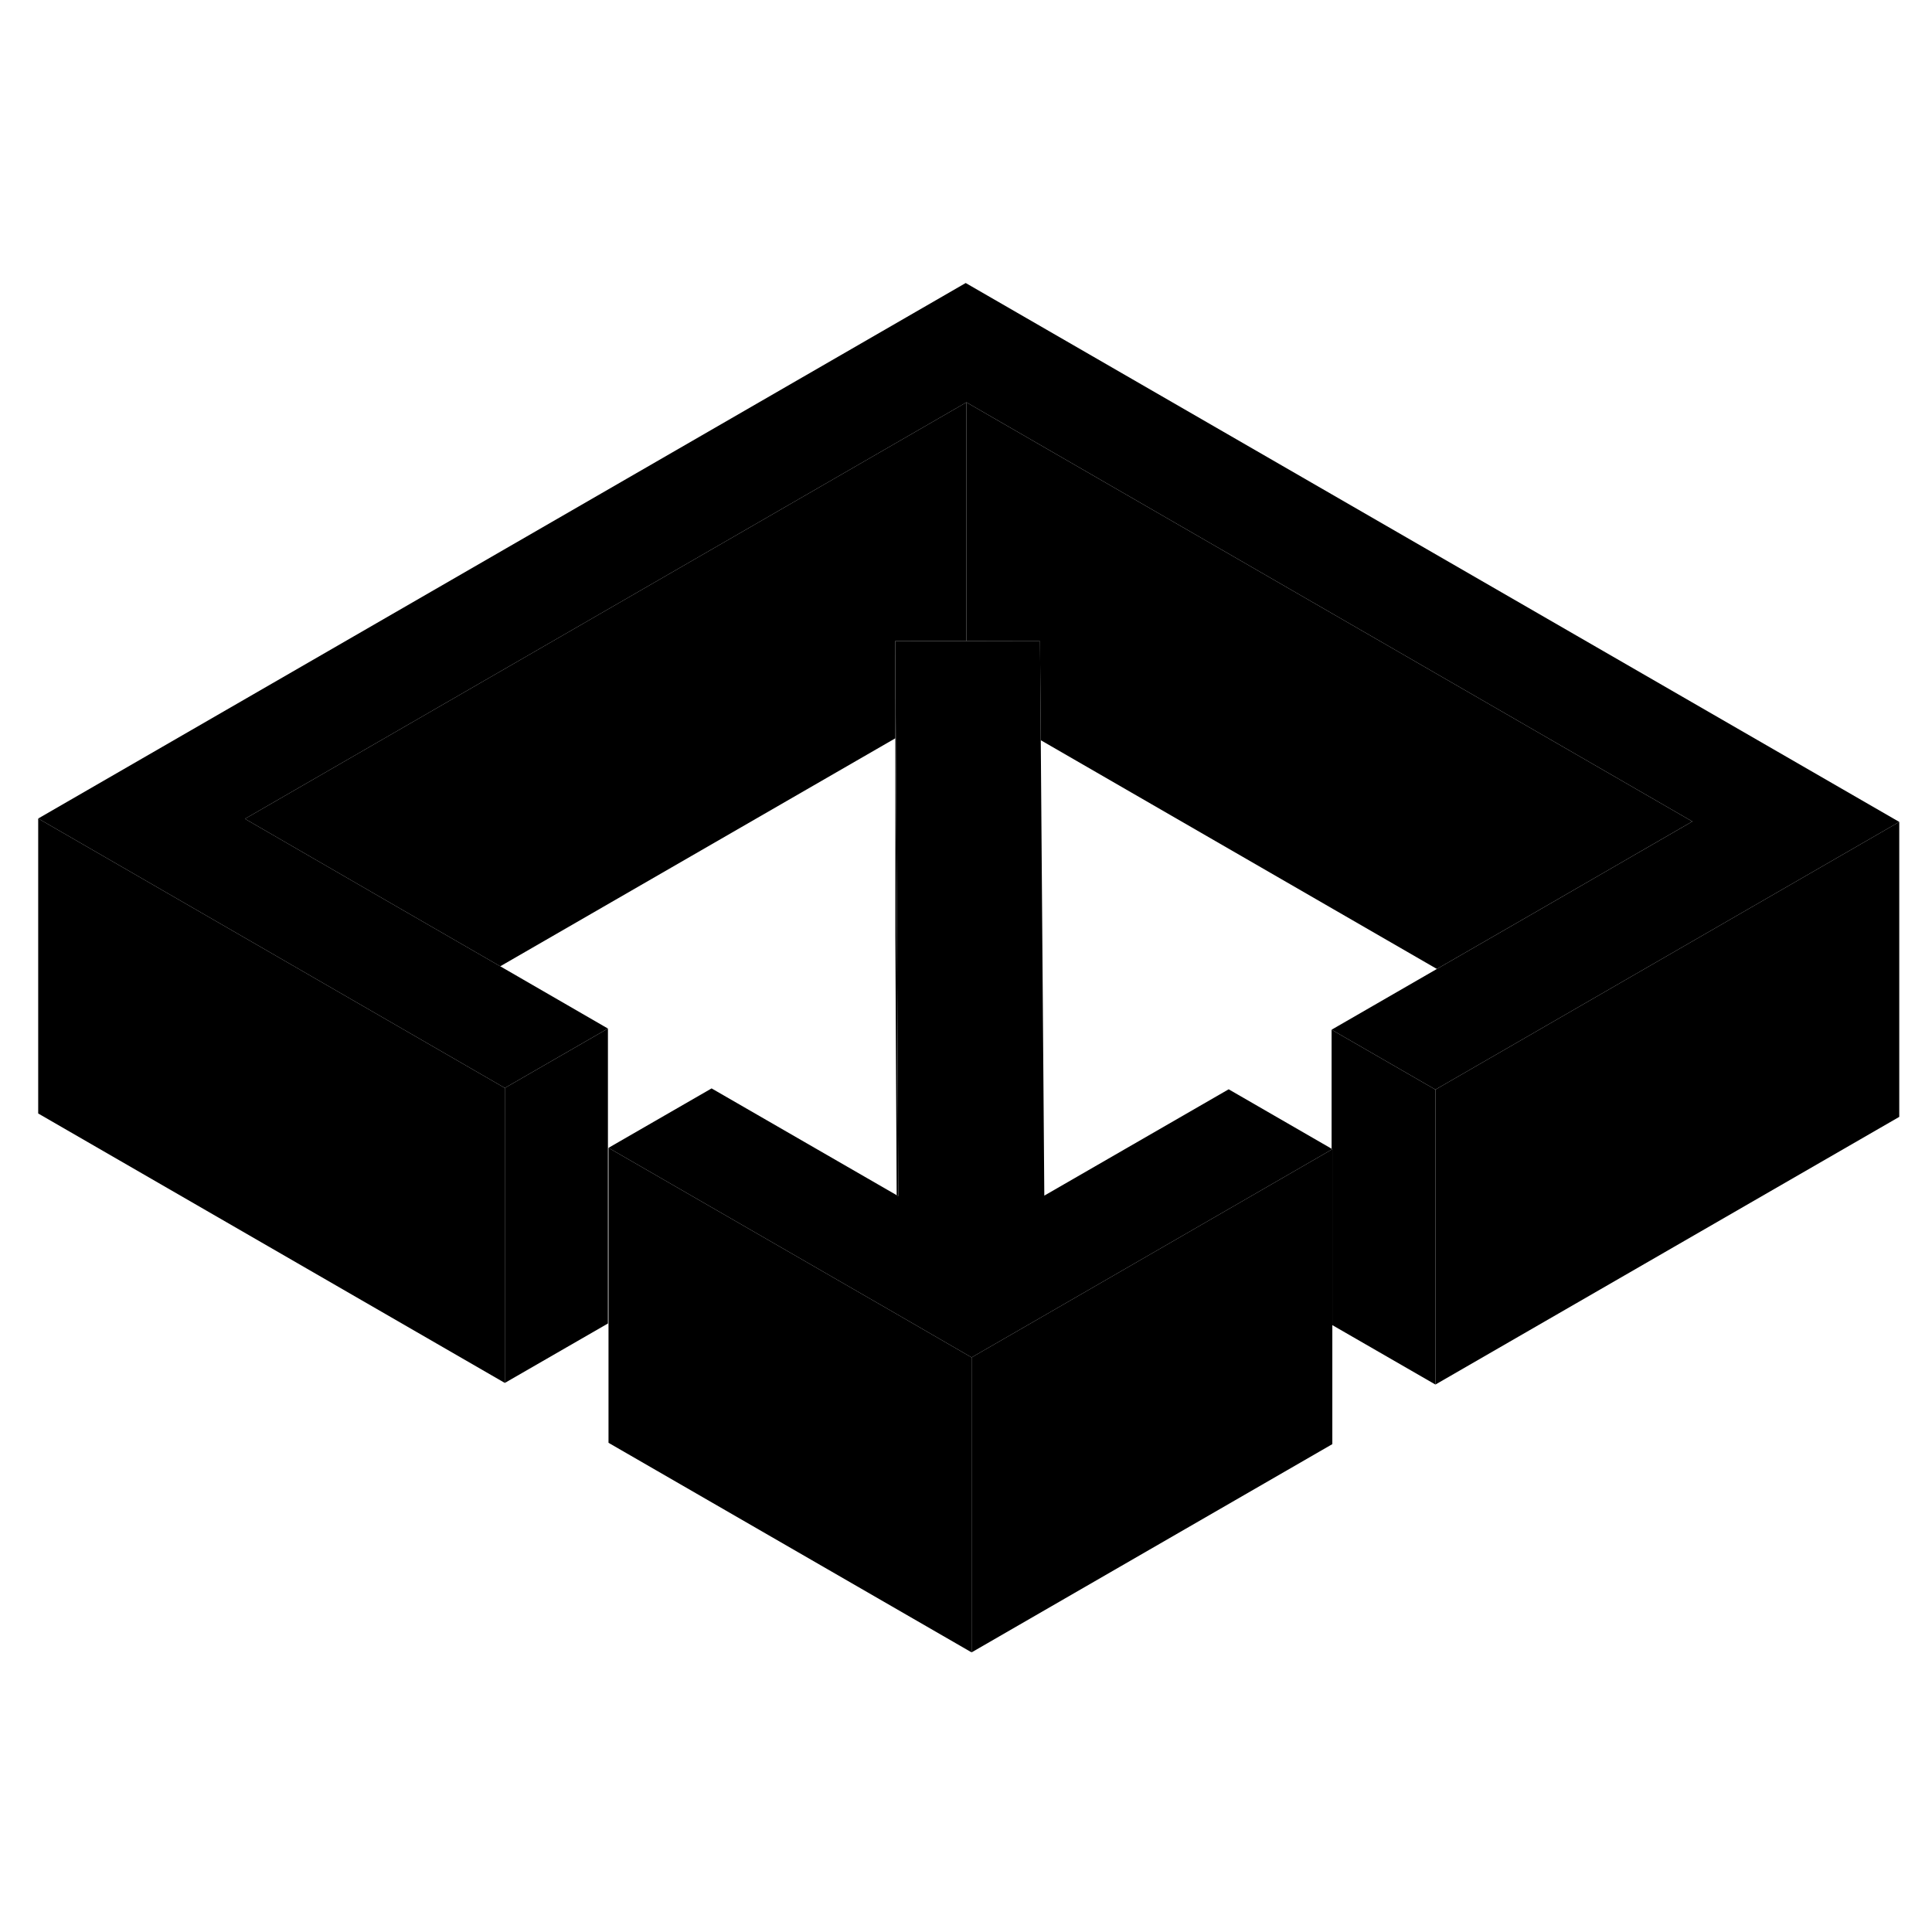 <svg width="24" height="24" viewBox="0 0 131 98" xmlns="http://www.w3.org/2000/svg" stroke-width="1px"  stroke-linecap="round" stroke-linejoin="round"> <path d="M60.709 26.96V33.56L60.739 33.54L60.709 26.96Z" class="pr-icon-iso-solid-stroke" stroke-linejoin="round"/> <path d="M34.23 57.27V77.27L2.59 59V39L19.91 49L26.94 53.06L34.23 57.27Z" class="pr-icon-iso-solid-stroke" stroke-linejoin="round"/> <path d="M128.78 39.23V59.23L97.33 77.38V57.38L104.47 53.26L111.45 49.23L128.78 39.23Z" class="pr-icon-iso-solid-stroke" stroke-linejoin="round"/> <path d="M90.289 61.39V61.45L90.339 61.42L90.289 61.39Z" class="pr-icon-iso-solid-stroke" stroke-linejoin="round"/> <path d="M128.78 39.23L111.45 49.23L104.47 53.26L97.33 57.38L90.29 53.32L97.43 49.2L104.42 45.17L114.75 39.2L65.53 10.78L16.61 39.02L26.9 44.97L33.92 49.02L41.22 53.24L34.23 57.27L26.94 53.06L19.91 49L2.59 39L65.48 2.69L128.78 39.23Z" class="pr-icon-iso-solid-stroke" stroke-linejoin="round"/> <path d="M41.221 53.24V73.24L34.23 77.27V57.27L41.221 53.24Z" class="pr-icon-iso-solid-stroke" stroke-linejoin="round"/> <path d="M90.339 61.42V81.42L65.879 95.54V75.54L70.719 72.75L90.289 61.45L90.339 61.42Z" class="pr-icon-iso-solid-stroke" stroke-linejoin="round"/> <path d="M97.329 57.38V77.38L90.339 73.35V61.42L90.289 61.39V53.32L97.329 57.38Z" class="pr-icon-iso-solid-stroke" stroke-linejoin="round"/> <path d="M65.88 75.54V95.54L41.26 81.33V61.33L60.85 72.63L65.88 75.54Z" class="pr-icon-iso-solid-stroke" stroke-linejoin="round"/> <path d="M114.749 39.2L104.419 45.17L97.429 49.2L70.569 33.69L70.519 26.98L65.529 26.97V10.78L114.749 39.2Z" class="pr-icon-iso-solid-stroke" stroke-linejoin="round"/> <path d="M90.29 61.39V61.45L70.72 72.75L65.88 75.54L60.85 72.63L41.26 61.33L48.25 57.3L60.8 64.54L60.91 64.6L60.82 46.96L60.74 33.54L60.71 26.96L65.53 26.97L70.52 26.98L70.57 33.69L70.81 64.57L83.31 57.36L90.29 61.39Z" class="pr-icon-iso-solid-stroke" stroke-linejoin="round"/> <path d="M65.529 10.78V26.97L60.709 26.96V33.56L33.919 49.02L26.899 44.97L16.609 39.02L65.529 10.78Z" class="pr-icon-iso-solid-stroke" stroke-linejoin="round"/> <path d="M60.909 64.6L60.799 64.54L60.709 46.96V33.56L60.739 33.54L60.819 46.96L60.909 64.6Z" class="pr-icon-iso-solid-stroke" stroke-linejoin="round"/>
</svg>
